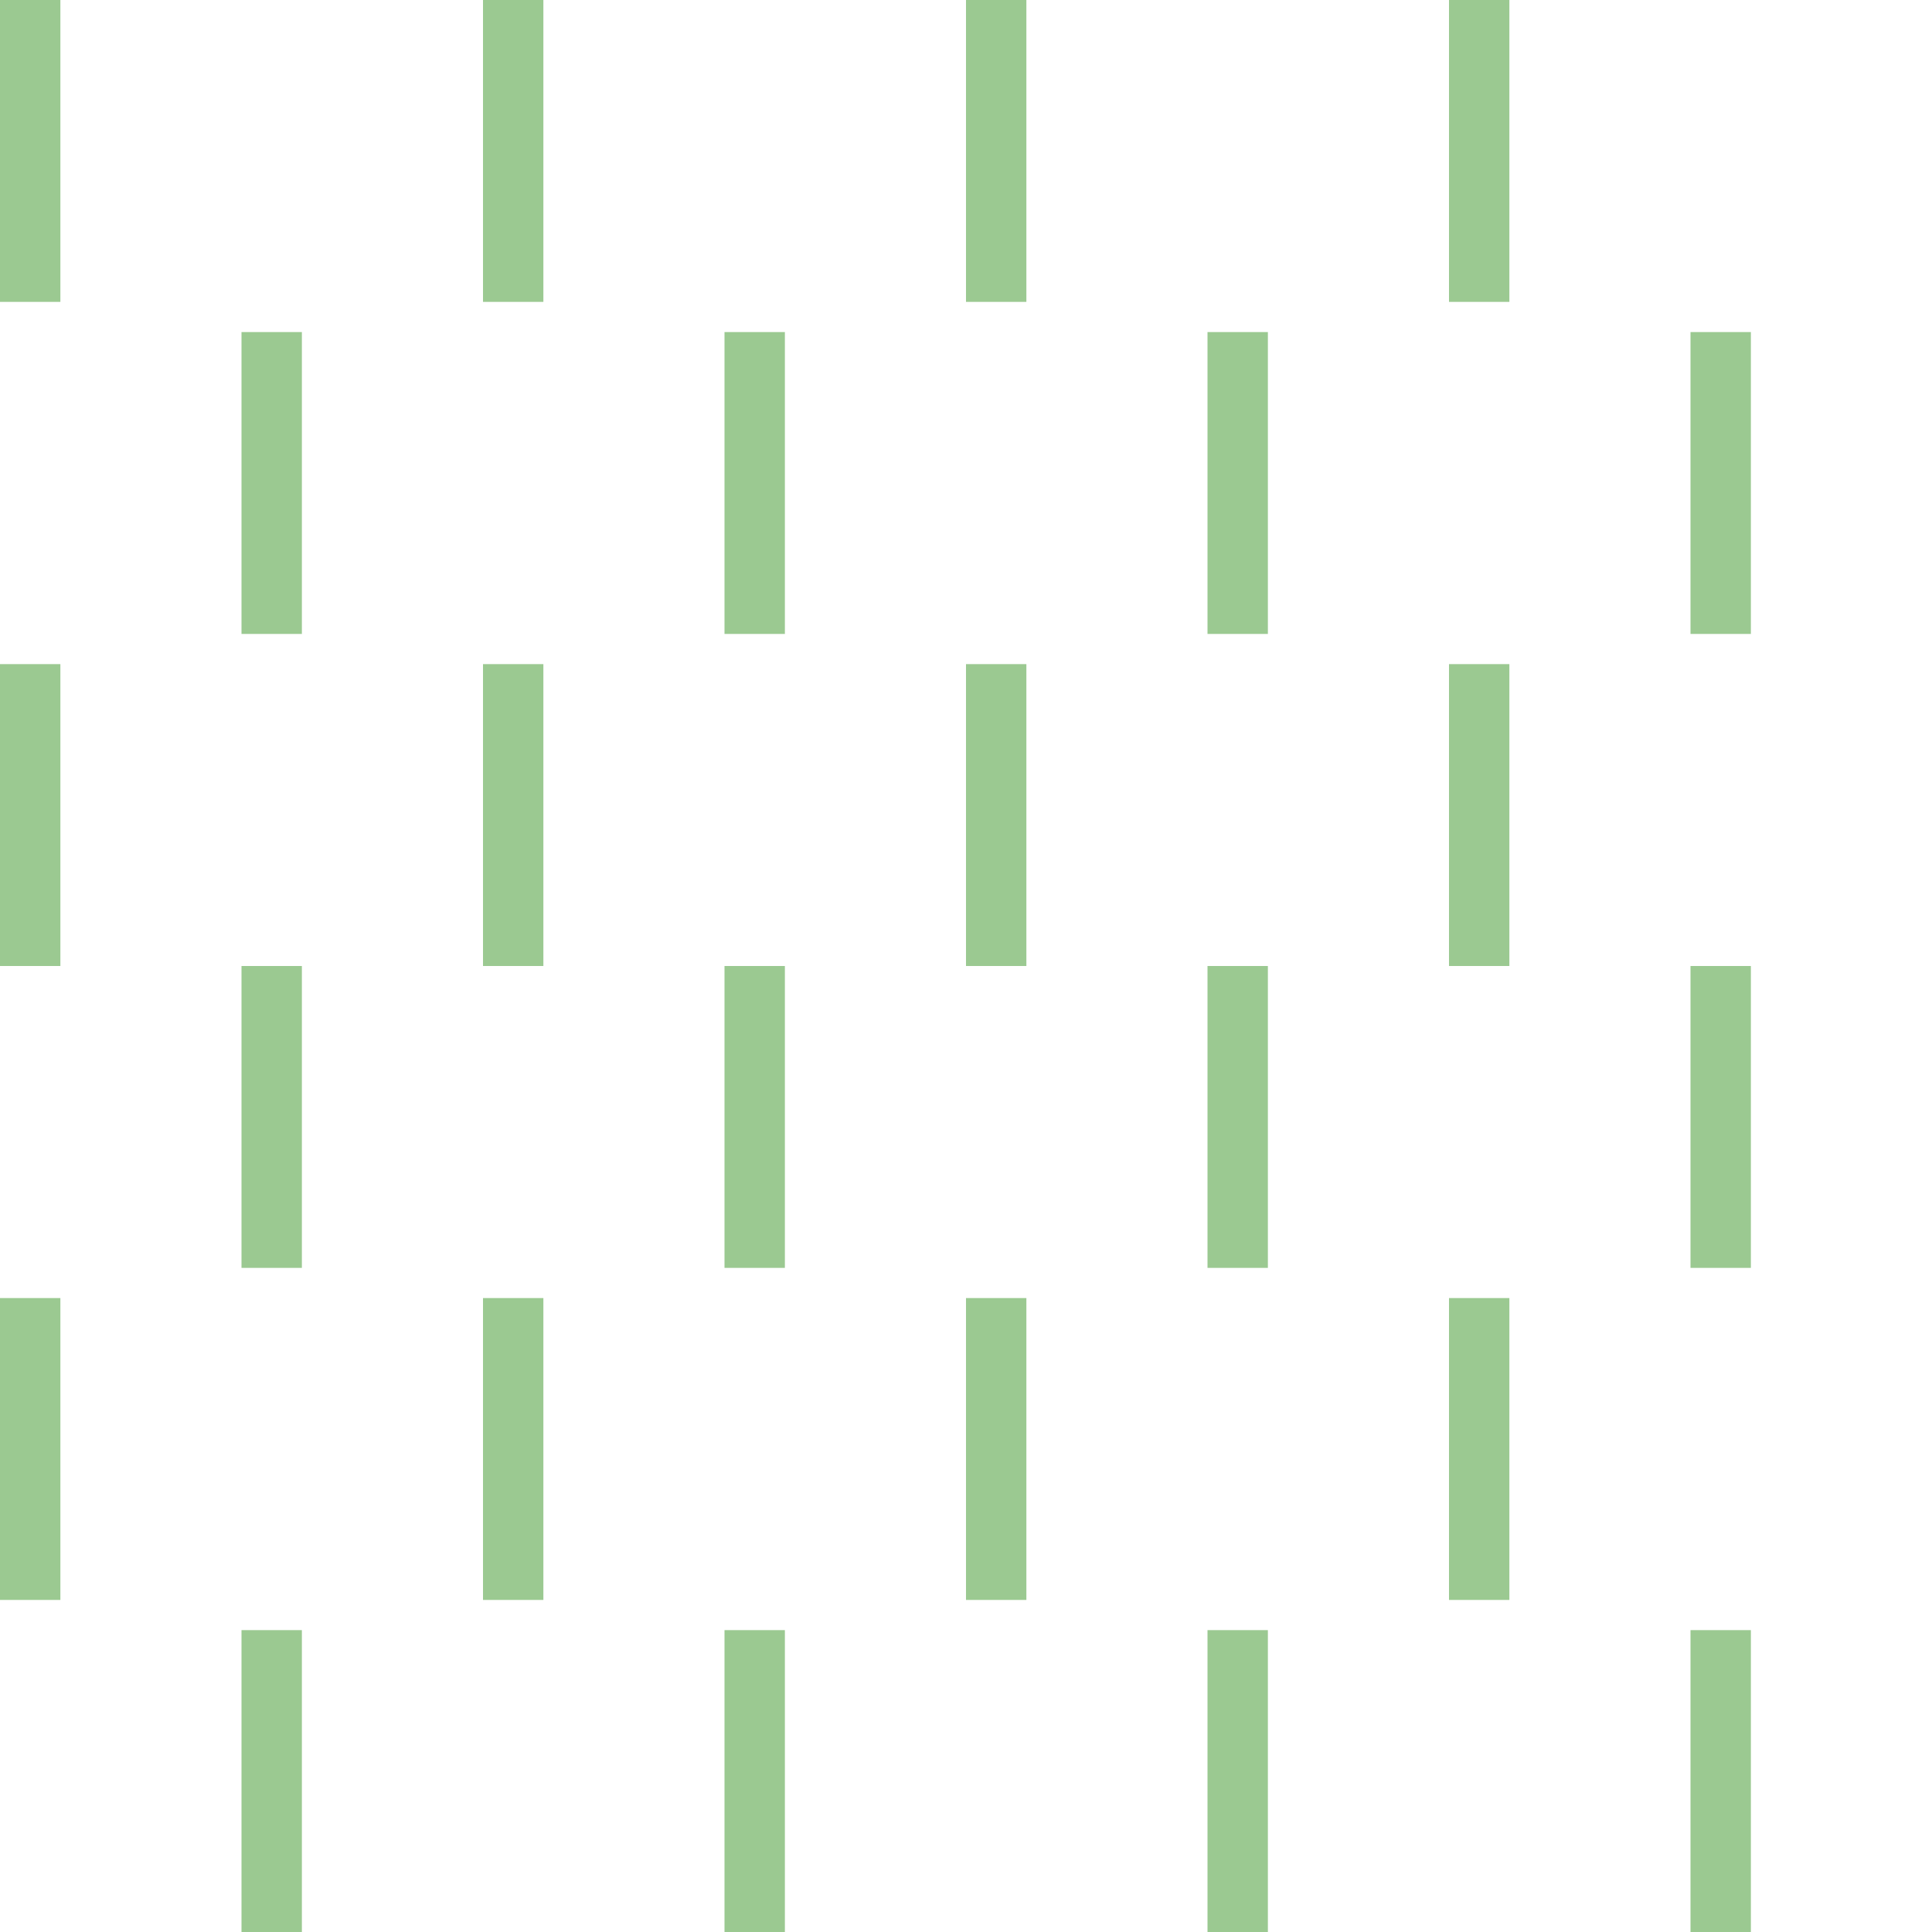 <?xml version="1.0" encoding="UTF-8" standalone="no"?>
<svg
   xmlns:dc="http://purl.org/dc/elements/1.1/"
   xmlns:cc="http://creativecommons.org/ns#"
   xmlns:rdf="http://www.w3.org/1999/02/22-rdf-syntax-ns#"
   xmlns:svg="http://www.w3.org/2000/svg"
   xmlns="http://www.w3.org/2000/svg"
   id="Svg"
   width="32"
   height="32"
   version="1.1">
  <defs
     id="defs3">
    <clipPath
       id="clipPath">
      <rect
         x="0"
         y="0"
         width="32"
         height="32"
         id="rect6" />
    </clipPath>
    <g
       transform="matrix(0.5,0,0,0.5,-4,-4)"
       id="gSjo4f9c7nie">
      <g
         id="g9">
        <path
           d="m 1,7 14,0 c 0,0 0,0 0,0 l 0,2 c 0,0 0,0 0,0 l -14,0 c 0,0 0,0 0,0 l 0,-2 c 0,0 0,0 0,0 z"
           id="path11" />
      </g>
    </g>
  </defs>
  <path
     style="fill:#9bc991;fill-opacity:1"
     id="path4866"
     d="M 0 0 L 0 5 L 1 5 L 1 0 L 0 0 z M 8 0 L 8 5 L 9 5 L 9 0 L 8 0 z M 16 0 L 16 5 L 17 5 L 17 0 L 16 0 z M 24 0 L 24 5 L 25 5 L 25 0 L 24 0 z M 4 5.5 L 4 10.5 L 5 10.5 L 5 5.5 L 4 5.5 z M 12 5.5 L 12 10.5 L 13 10.5 L 13 5.5 L 12 5.5 z M 20 5.5 L 20 10.5 L 21 10.5 L 21 5.5 L 20 5.5 z M 28 5.5 L 28 10.5 L 29 10.5 L 29 5.5 L 28 5.5 z M 0 11 L 0 16 L 1 16 L 1 11 L 0 11 z M 8 11 L 8 16 L 9 16 L 9 11 L 8 11 z M 16 11 L 16 16 L 17 16 L 17 11 L 16 11 z M 24 11 L 24 16 L 25 16 L 25 11 L 24 11 z M 4 16 L 4 21 L 5 21 L 5 16 L 4 16 z M 12 16 L 12 21 L 13 21 L 13 16 L 12 16 z M 20 16 L 20 21 L 21 21 L 21 16 L 20 16 z M 28 16 L 28 21 L 29 21 L 29 16 L 28 16 z M 0 21.5 L 0 26.5 L 1 26.5 L 1 21.5 L 0 21.5 z M 8 21.5 L 8 26.5 L 9 26.5 L 9 21.5 L 8 21.5 z M 16 21.5 L 16 26.5 L 17 26.5 L 17 21.5 L 16 21.5 z M 24 21.5 L 24 26.5 L 25 26.5 L 25 21.5 L 24 21.5 z M 4 27 L 4 32 L 5 32 L 5 27 L 4 27 z M 12 27 L 12 32 L 13 32 L 13 27 L 12 27 z M 20 27 L 20 32 L 21 32 L 21 27 L 20 27 z M 28 27 L 28 32 L 29 32 L 29 27 L 28 27 z " />
  <desc
     id="desc174">Created with Snap</desc>
</svg>
